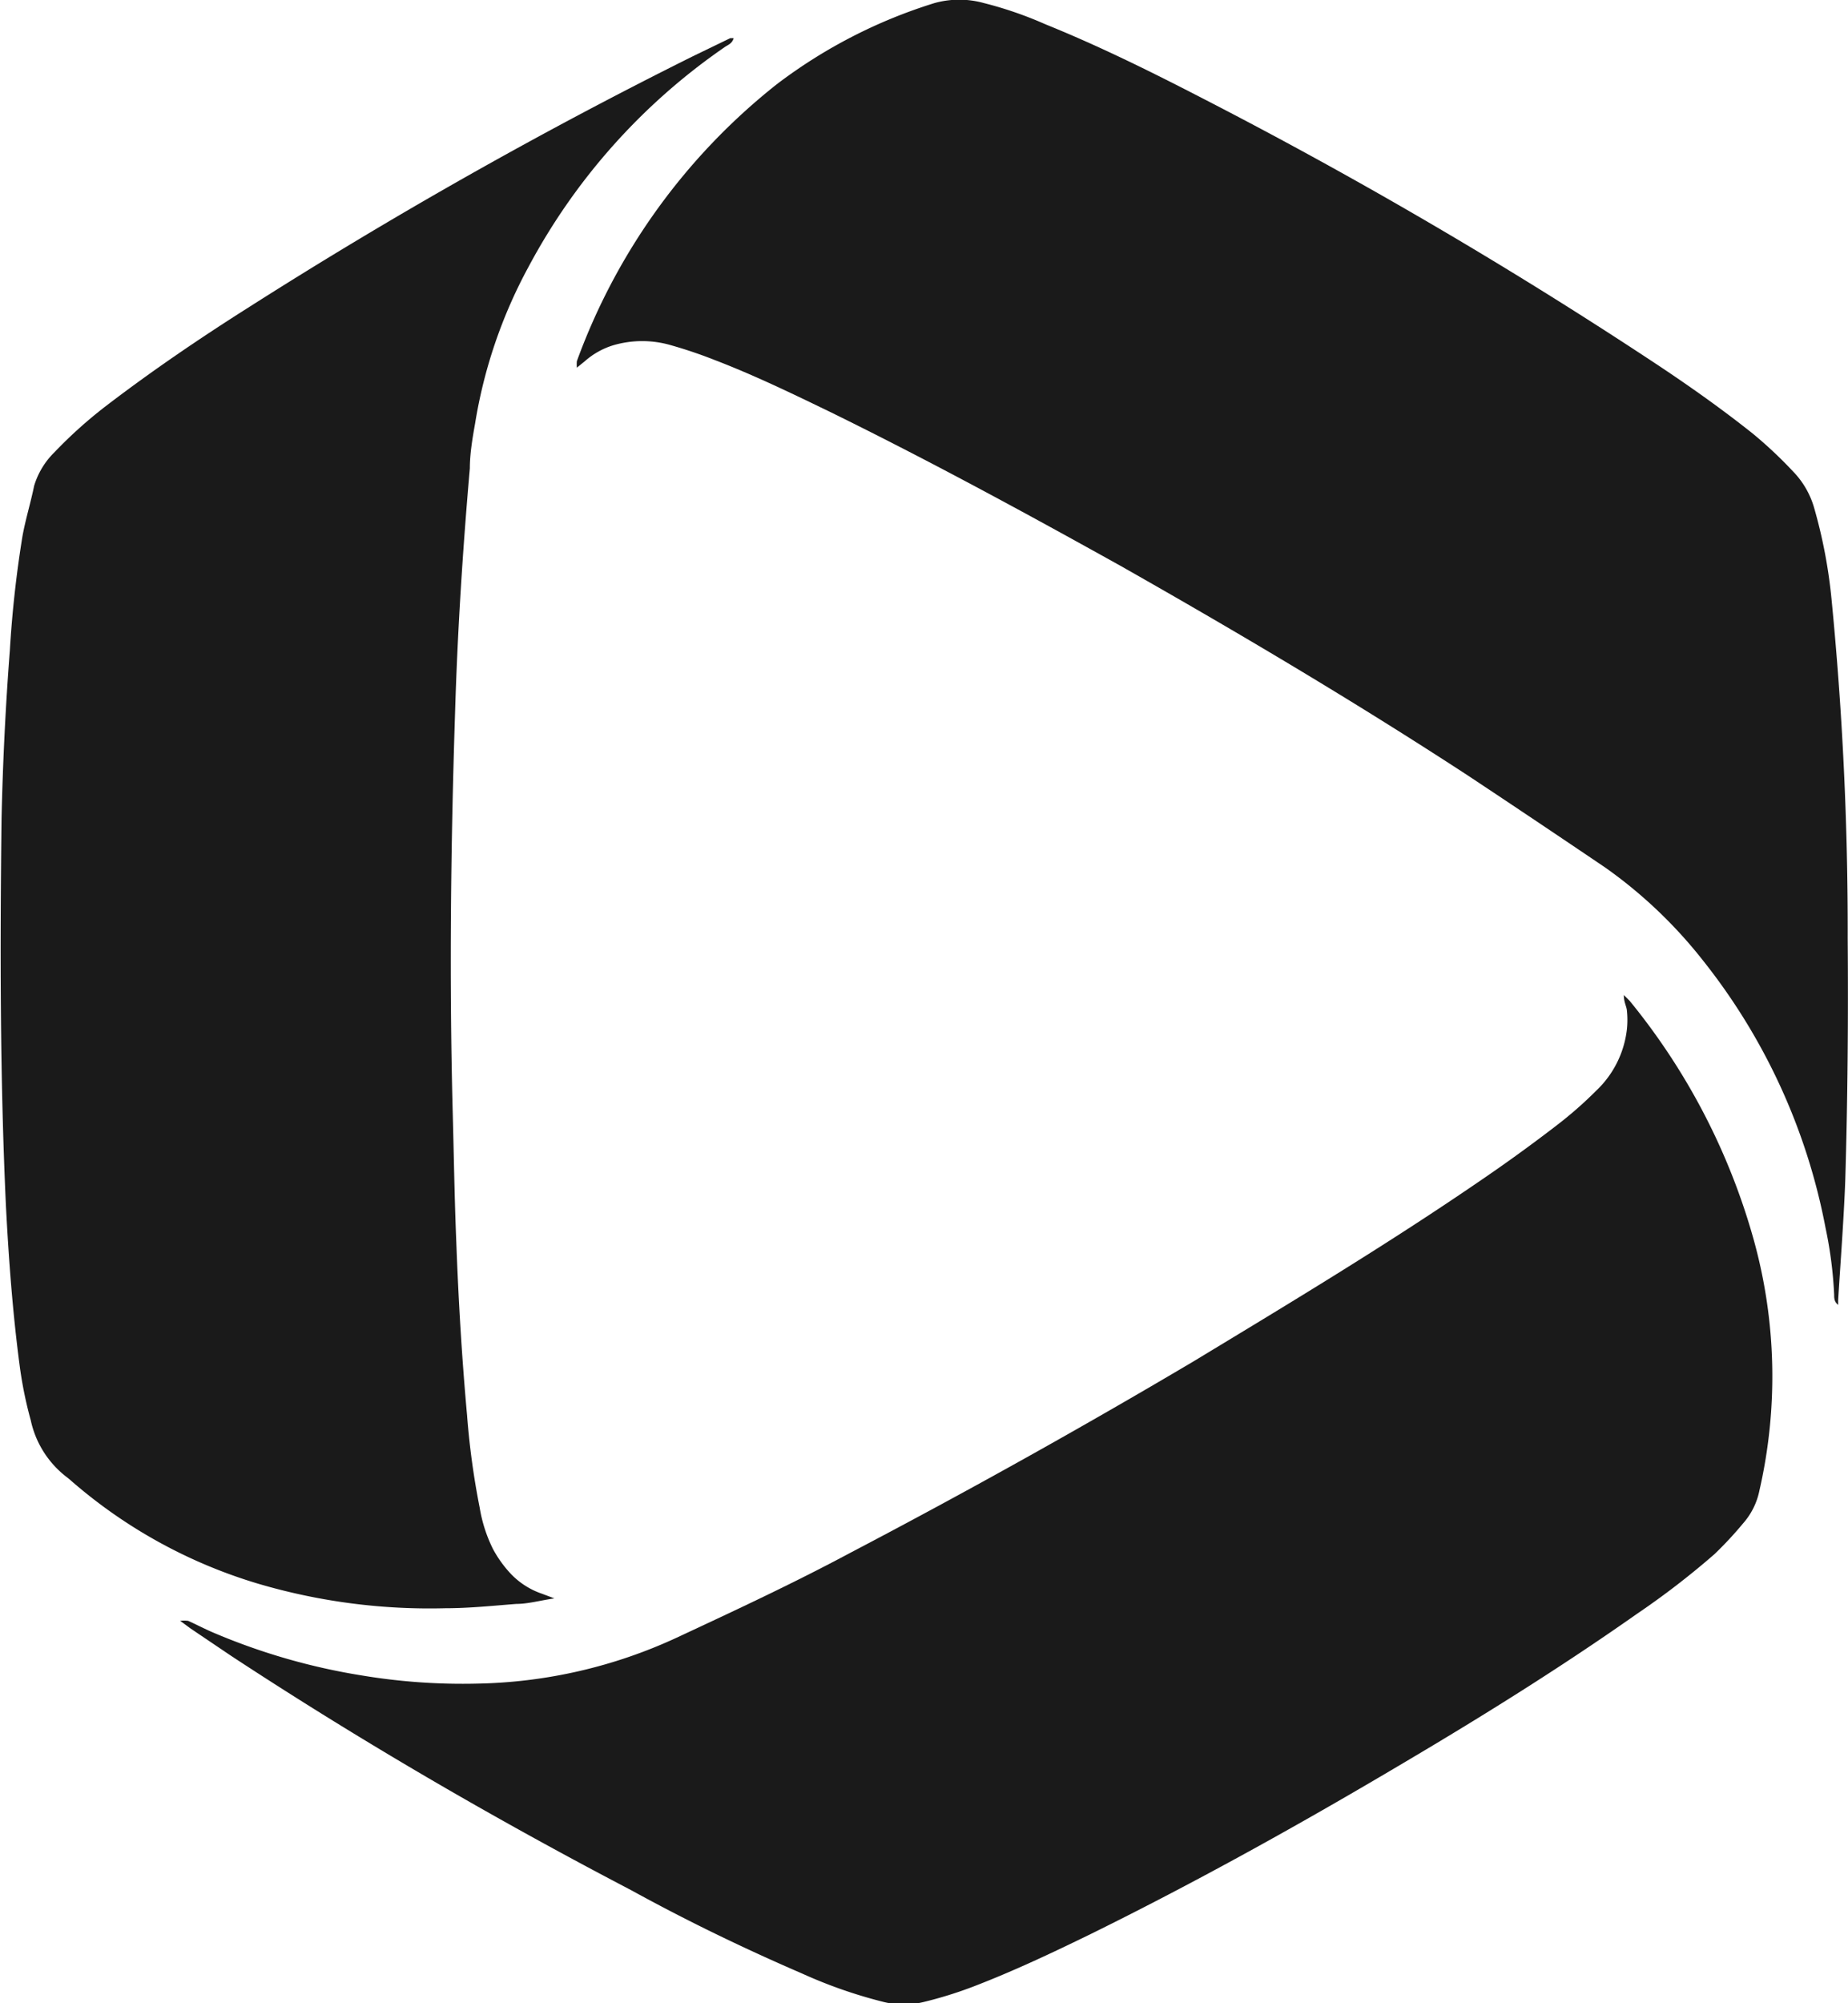 <svg xmlns="http://www.w3.org/2000/svg" viewBox="0 0 60.1 65.11"><defs><style>.cls-1{fill:#1a1a1a;}</style></defs><title>icon--black</title><g id="Layer_2" data-name="Layer 2"><g id="brand"><g id="icon--black"><path class="cls-1" d="M53,32.53l-.19-.19c0,.24.09.37.1.51a2.92,2.92,0,0,1,0,.6,3.25,3.25,0,0,1-1,2,12.9,12.9,0,0,1-1.29,1.13c-.78.6-1.58,1.18-2.4,1.74-3.06,2.1-6.22,4-9.41,5.93q-5.49,3.25-11.14,6.21c-1.87,1-3.76,1.88-5.67,2.77a16.13,16.13,0,0,1-6.48,1.49,19.91,19.91,0,0,1-3.72-.26,20.62,20.62,0,0,1-4.82-1.38c-.29-.12-.57-.27-.86-.4a1,1,0,0,0-.26,0l.34.25,1.32.89c4.19,2.75,8.52,5.27,13,7.61,1.82,1,3.66,1.89,5.56,2.71a15.54,15.54,0,0,0,2.67.93,2.73,2.73,0,0,0,1.28,0,13.26,13.26,0,0,0,1.64-.51c1.3-.5,2.55-1.09,3.8-1.7,3.47-1.71,6.85-3.59,10.17-5.56,2.59-1.53,5.14-3.12,7.6-4.85a26.36,26.36,0,0,0,2.52-1.94,12.17,12.17,0,0,0,.93-1,2.3,2.3,0,0,0,.53-1.07,16.59,16.59,0,0,0-.19-8.16A21.31,21.31,0,0,0,53,32.53Z"/><path class="cls-1" d="M60.09,30.5a110.11,110.11,0,0,0-.53-11.07A16.49,16.49,0,0,0,59,16.51a2.8,2.8,0,0,0-.68-1.18A14,14,0,0,0,57,14.09c-1.07-.85-2.18-1.63-3.32-2.38A157.1,157.1,0,0,0,39,3.14c-1.63-.84-3.27-1.65-5-2.35A12.48,12.48,0,0,0,32,.1a3,3,0,0,0-1.61,0,16.56,16.56,0,0,0-5.13,2.64,20.34,20.34,0,0,0-6.5,9,1.29,1.29,0,0,0,0,.21l.26-.21a2.49,2.49,0,0,1,.93-.52,3.34,3.34,0,0,1,1.87,0,15,15,0,0,1,1.42.48c1.28.49,2.52,1.09,3.76,1.69,3.2,1.57,6.33,3.27,9.44,5,3.83,2.17,7.61,4.41,11.29,6.81,1.51,1,3,2,4.48,3a15.15,15.15,0,0,1,3.16,3,19.93,19.93,0,0,1,4,8.71,13.45,13.45,0,0,1,.28,2.17c0,.11,0,.23.13.33,0-.08,0-.12,0-.16.08-1.29.18-2.57.23-3.86C60.09,35.74,60.11,33.12,60.09,30.5Z"/><path class="cls-1" d="M14.48,52.27c.77,0,1.54-.08,2.31-.14.38,0,.76-.11,1.24-.18l-.4-.15a2.53,2.53,0,0,1-1-.63,3.81,3.81,0,0,1-.6-.83A4.74,4.74,0,0,1,15.6,49a25.2,25.2,0,0,1-.41-3c-.17-1.87-.28-3.74-.35-5.62-.06-1.45-.08-2.89-.12-4.34-.11-4.3-.06-8.59.08-12.89.08-2.65.25-5.29.48-7.93,0-.48.09-1,.17-1.45a16,16,0,0,1,1.74-5.1,20.22,20.22,0,0,1,6.38-7.14c.1-.07.24-.11.29-.29l-.11,0-1.24.6A158.11,158.11,0,0,0,8.07,10c-1.58,1-3.14,2.06-4.63,3.2A14.65,14.65,0,0,0,1.77,14.7a2.56,2.56,0,0,0-.66,1.09C1,16.33.83,16.88.73,17.43a36.78,36.78,0,0,0-.41,3.71Q.11,23.88.05,26.63C0,30.8,0,35,.19,39.13c.09,1.76.22,3.52.45,5.26A13.18,13.18,0,0,0,1,46.16,3.16,3.16,0,0,0,2.16,48l.1.08a16.4,16.4,0,0,0,6.16,3.4A19.72,19.72,0,0,0,14.48,52.27Z"/></g></g></g></svg>